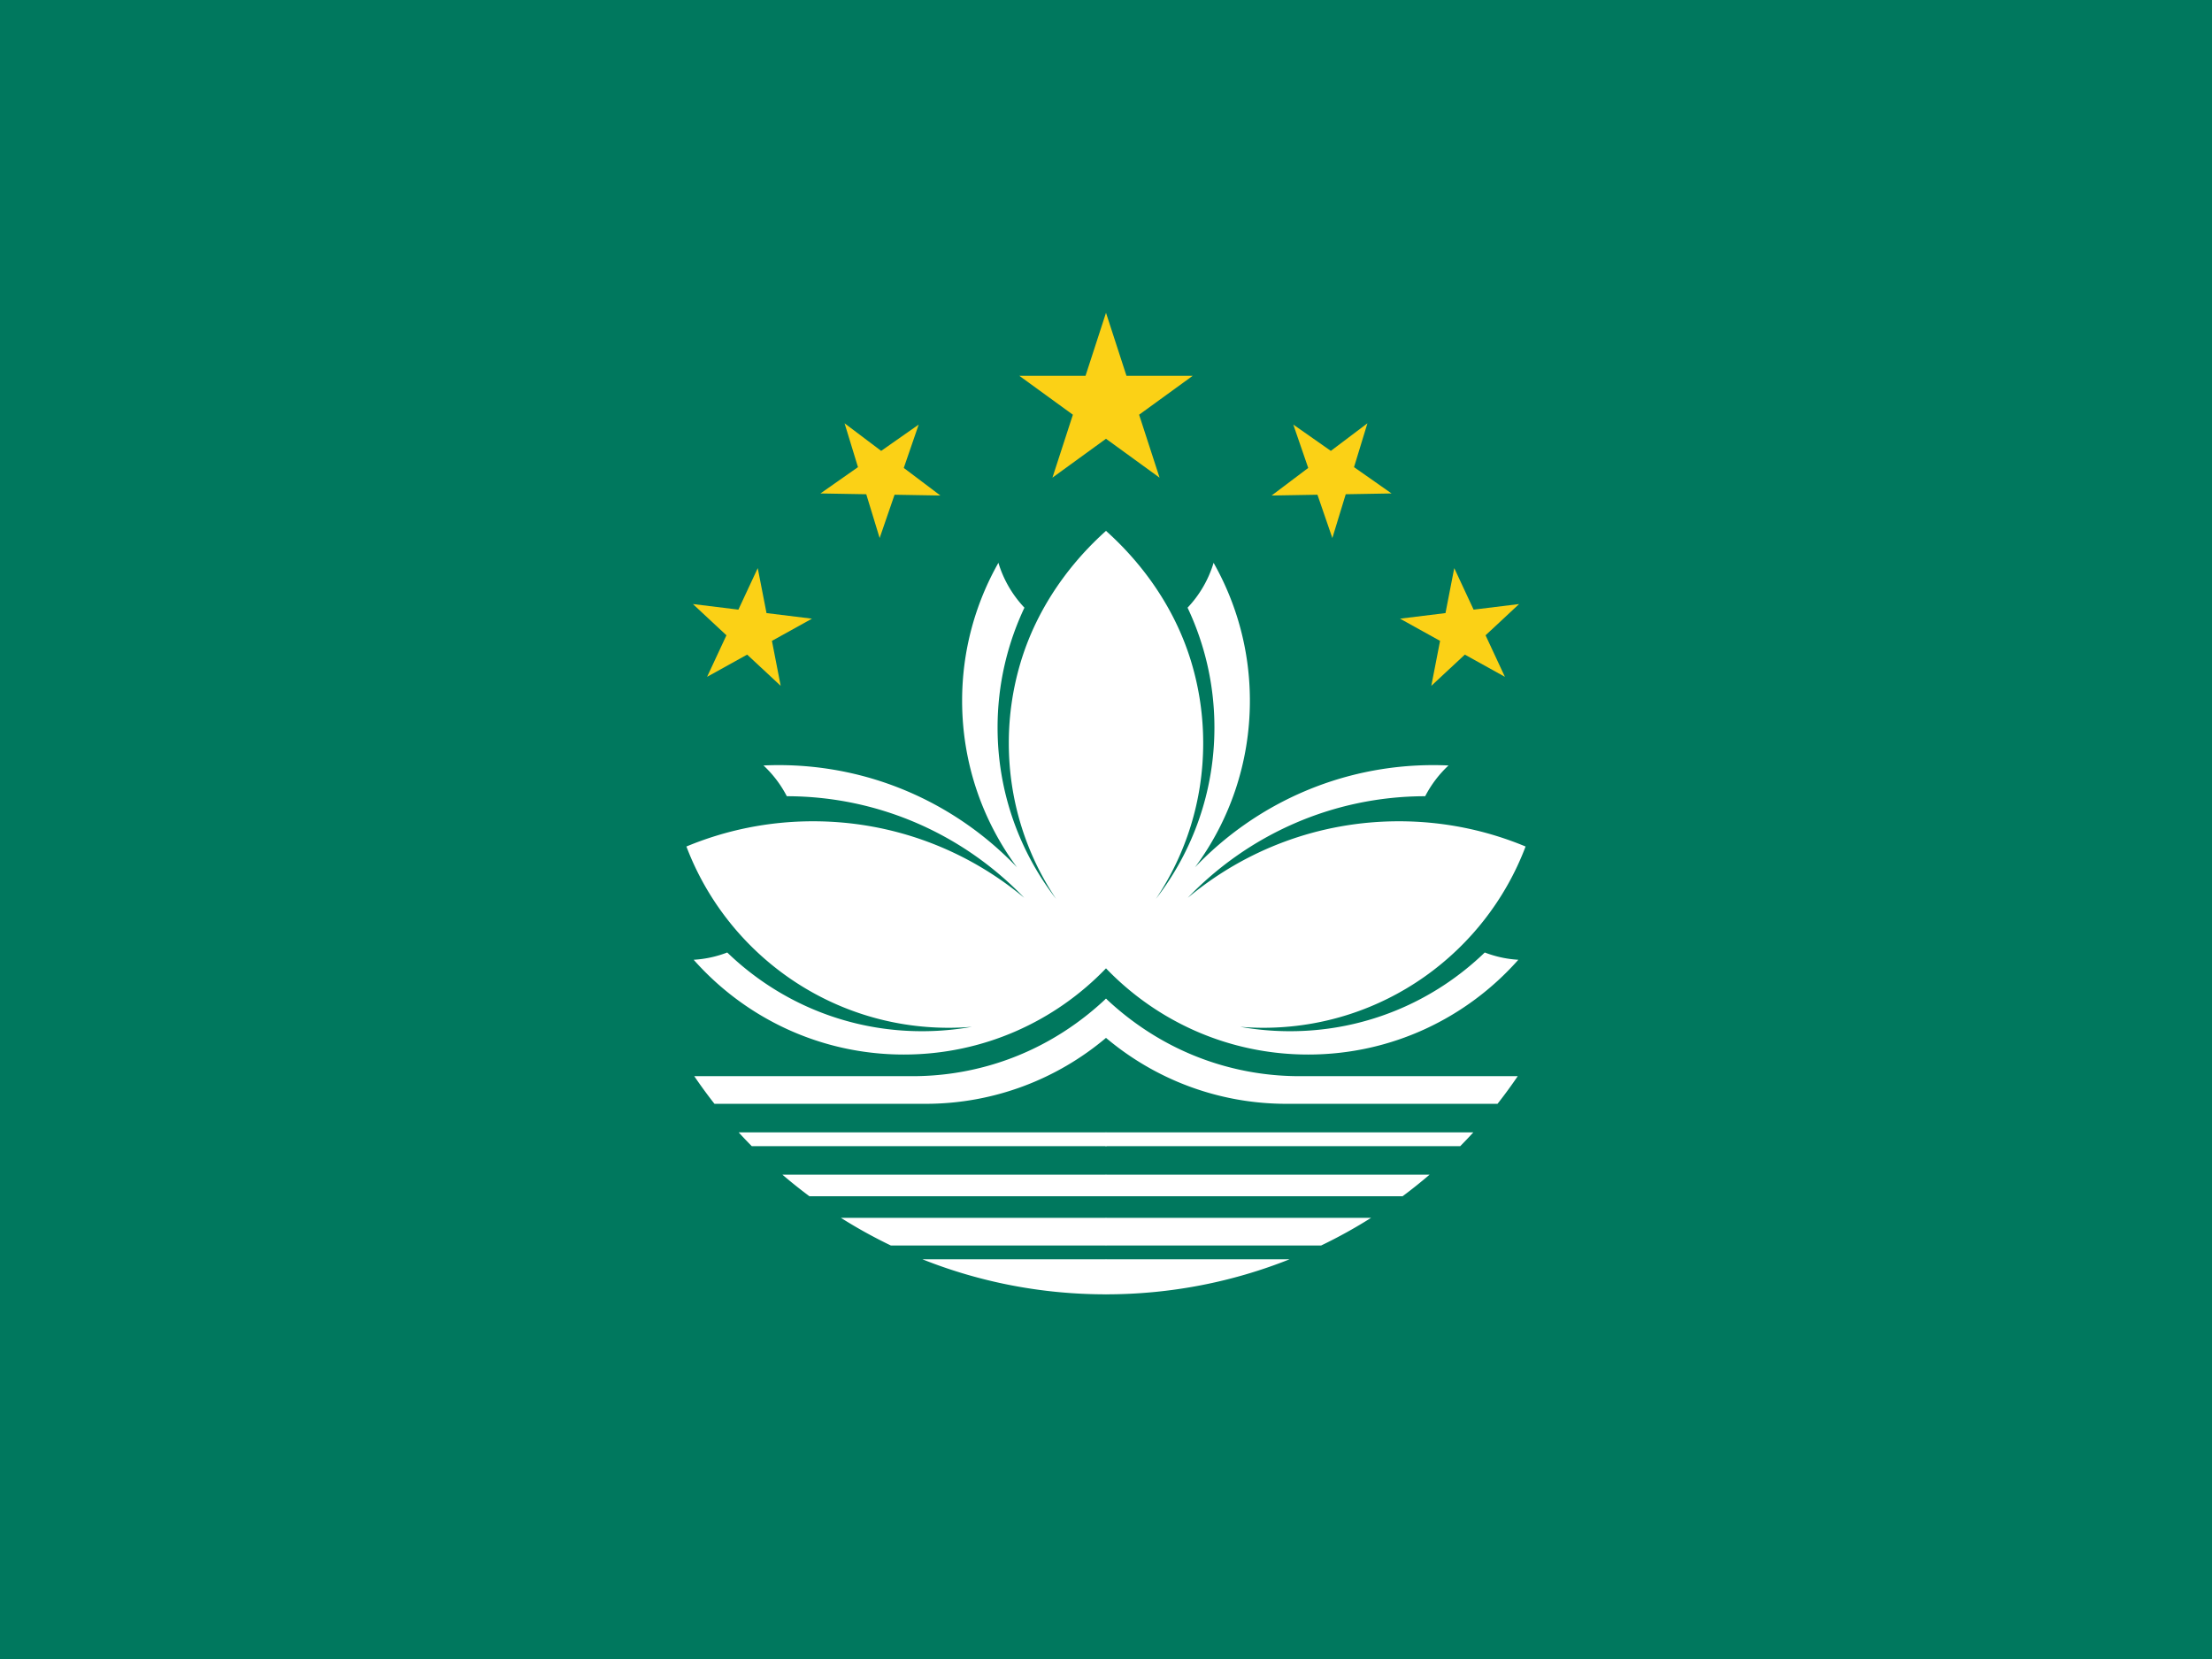 <svg xmlns="http://www.w3.org/2000/svg" width="640" height="480" xmlns:xlink="http://www.w3.org/1999/xlink"><path fill="#00785e" d="M0 0h640v480H0z"/><path fill="#fbd116" d="M294.92 108.73l40.58 29.48L320 90.5l-15.5 47.7 40.59-29.47z"/><g id="a"><path fill="#fff" d="M320 331.63H217.52a146.33 146.33 0 0 1-3.8-4H320a2.14 2.14 0 0 1 1.43 1.9c.04.9-.54 1.77-1.43 2.1zm0-31.34c.6-1.23 1.75-4.04 1.23-7.56a12.4 12.4 0 0 0-1.23-3.8c-5.75 5.43-16.55 14.15-32.5 18.97a81.04 81.04 0 0 1-23.5 3.47h-63.13a144.4 144.4 0 0 0 5.85 8h61.03c19.9 0 38.13-7.18 52.25-19.08zm-109.6-24.7a32.3 32.3 0 0 1-9.7 2.1c14.88 16.8 36.6 27.42 60.8 27.42 22.98 0 43.74-9.57 58.5-24.94a440.94 440.94 0 0 0 4.55-58.9A440.92 440.92 0 0 0 320 153.6c-6.6 5.9-18.95 18.68-24.77 38.27a81.05 81.05 0 0 0-3.35 23.13c0 16.68 5.04 32.18 13.68 45.08-10.6-13.7-16.93-30.9-16.93-49.58 0-12.4 2.8-24.16 7.77-34.68a32.5 32.5 0 0 1-7.53-12.98c-6.68 11.8-10.5 25.4-10.5 39.9 0 18.05 5.9 34.72 15.88 48.2-17.37-18.22-41.87-29.57-69-29.57-1.46 0-2.9.04-4.35.1a32.64 32.64 0 0 1 6.75 8.9c27 .04 51.36 11.32 68.7 29.4-16.56-13.82-37.87-22.15-61.1-22.15-12.98 0-25.36 2.6-36.65 7.3 11.6 30.64 41.22 52.45 75.9 52.45 2.25 0 4.48-.1 6.68-.28-4.68.83-9.5 1.27-14.42 1.27-21.9 0-41.75-8.68-56.35-22.78zM320 364.36h-53.1c16.43 6.54 34.35 10.13 53.1 10.13a10.9 10.9 0 0 0 1.25-4.96 10.93 10.93 0 0 0-1.25-5.17zm0-24.5h-93.63a143.8 143.8 0 0 0 7.82 6.25H320c.2-.22 1.27-1.34 1.27-3.12s-1.05-2.9-1.27-3.13zm0 12.5h-76.7a143.62 143.62 0 0 0 14.45 8H320a7.56 7.56 0 0 0 1.16-4.2 7.53 7.53 0 0 0-1.16-3.8z"/><path fill="#fbd116" d="M200.48 174.77l25.4 23.67-6.64-34.07-14.66 31.46L234.93 179zm36.9-32l34.7.6-27.72-20.9 10.15 33.2 11.3-32.83z"/></g><use width="100%" height="100%" xlink:href="#a" transform="matrix(-1 0 0 1 640 0)"/></svg>